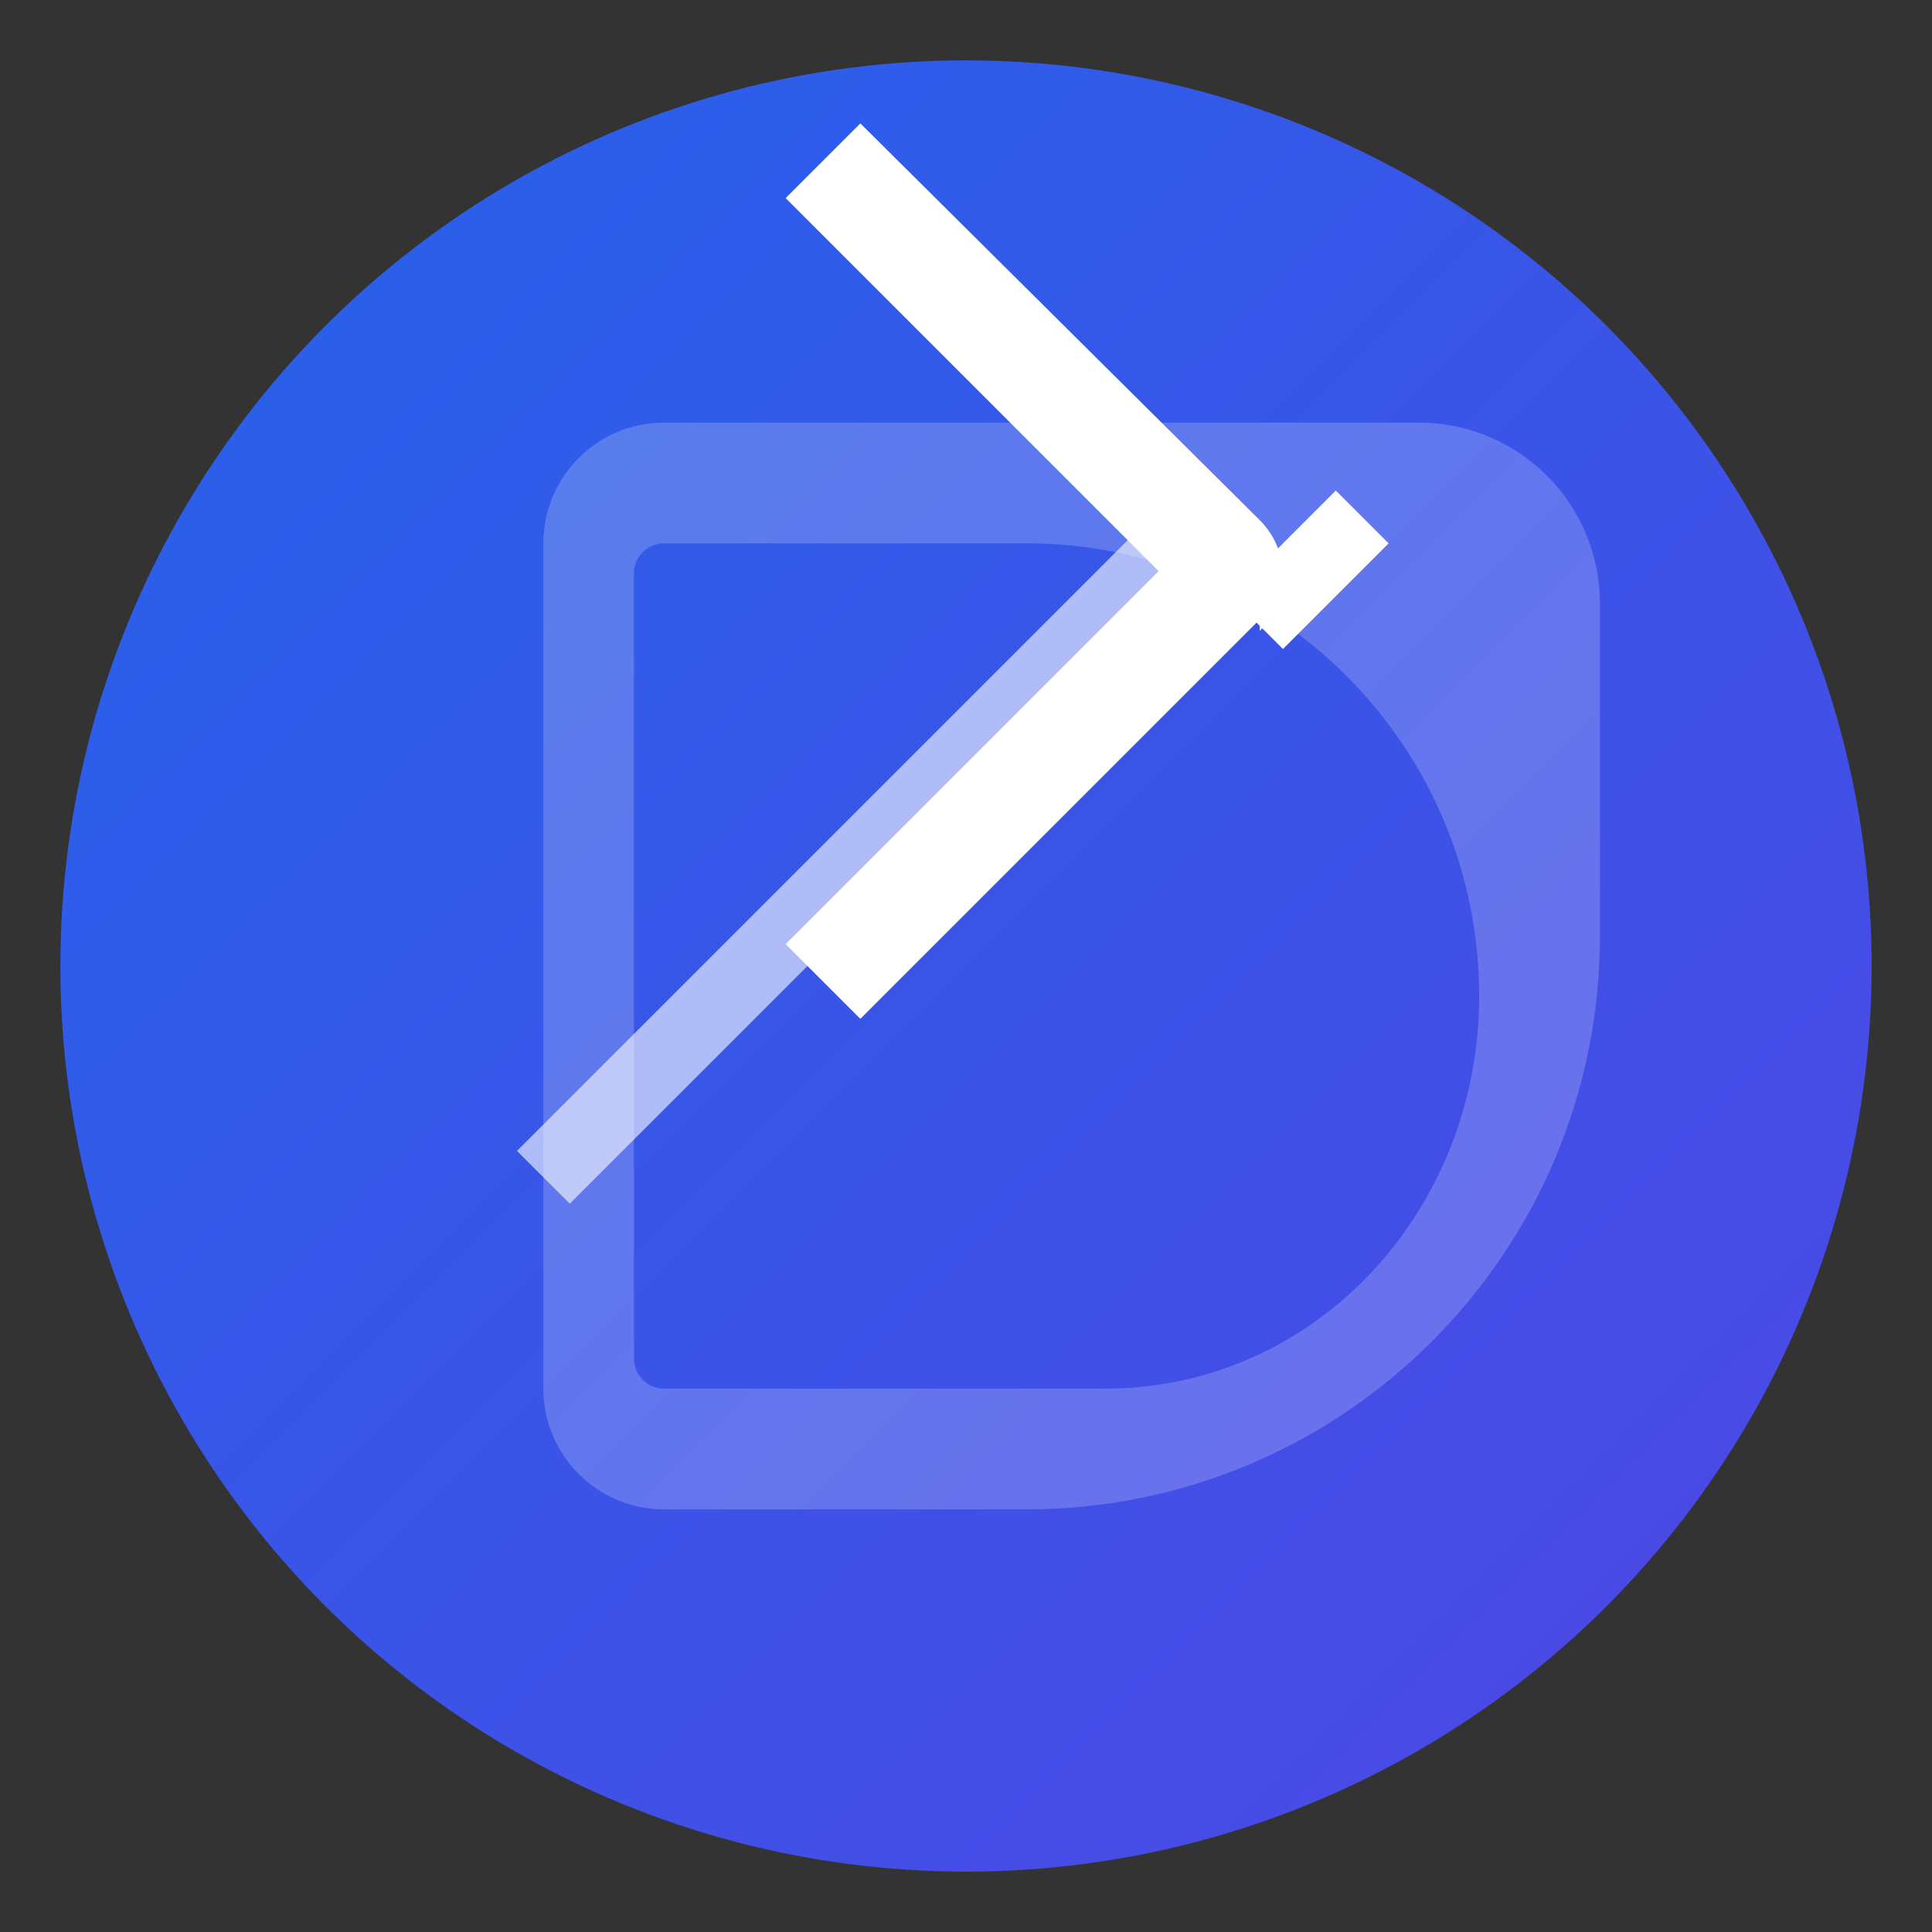 <svg width="64" height="64" viewBox="0 0 64 64" fill="none" xmlns="http://www.w3.org/2000/svg">
    <rect x="0" y="0" width="64" height="64" fill="#333333" stroke="none"/>
    <defs>
        <linearGradient id="brand-gradient" x1="0" y1="0" x2="1" y2="1">
            <stop offset="0%" stop-color="#2563EB"/>
            <stop offset="100%" stop-color="#4F46E5"/>
        </linearGradient>
    </defs>
    <circle cx="32" cy="32" r="30" fill="url(#brand-gradient)"/>
    <path fill-rule="evenodd" clip-rule="evenodd" d="M22 14C19.791 14 18 15.791 18 18V46C18 48.209 19.791 50 22 50H34C44.493 50 53 41.493 53 31V20C53 16.686 50.314 14 47 14H22ZM34 18C42.284 18 49 24.716 49 33C49 40.053 43.623 46 36.6 46H22C21.448 46 21 45.552 21 45V19C21 18.448 21.448 18 22 18H34Z" fill="white" fill-opacity="0.2"/>
    <g transform="translate(4, 4) scale(0.875)">
        <path d="M43.121 18.879L28 34L25.172 31.172L39.293 17.05L25.172 2.929L28 0.1L43.121 15.121C44.293 16.293 44.293 18.142 43.121 19.314V18.879Z" fill="white"/>
        <path d="M41 17L17 41L15 39L39 15L41 17Z" fill="white" fill-opacity="0.6"/>
        <path d="M46 14L42 18L44 20L48 16L46 14Z" fill="white"/>
    </g>
</svg>